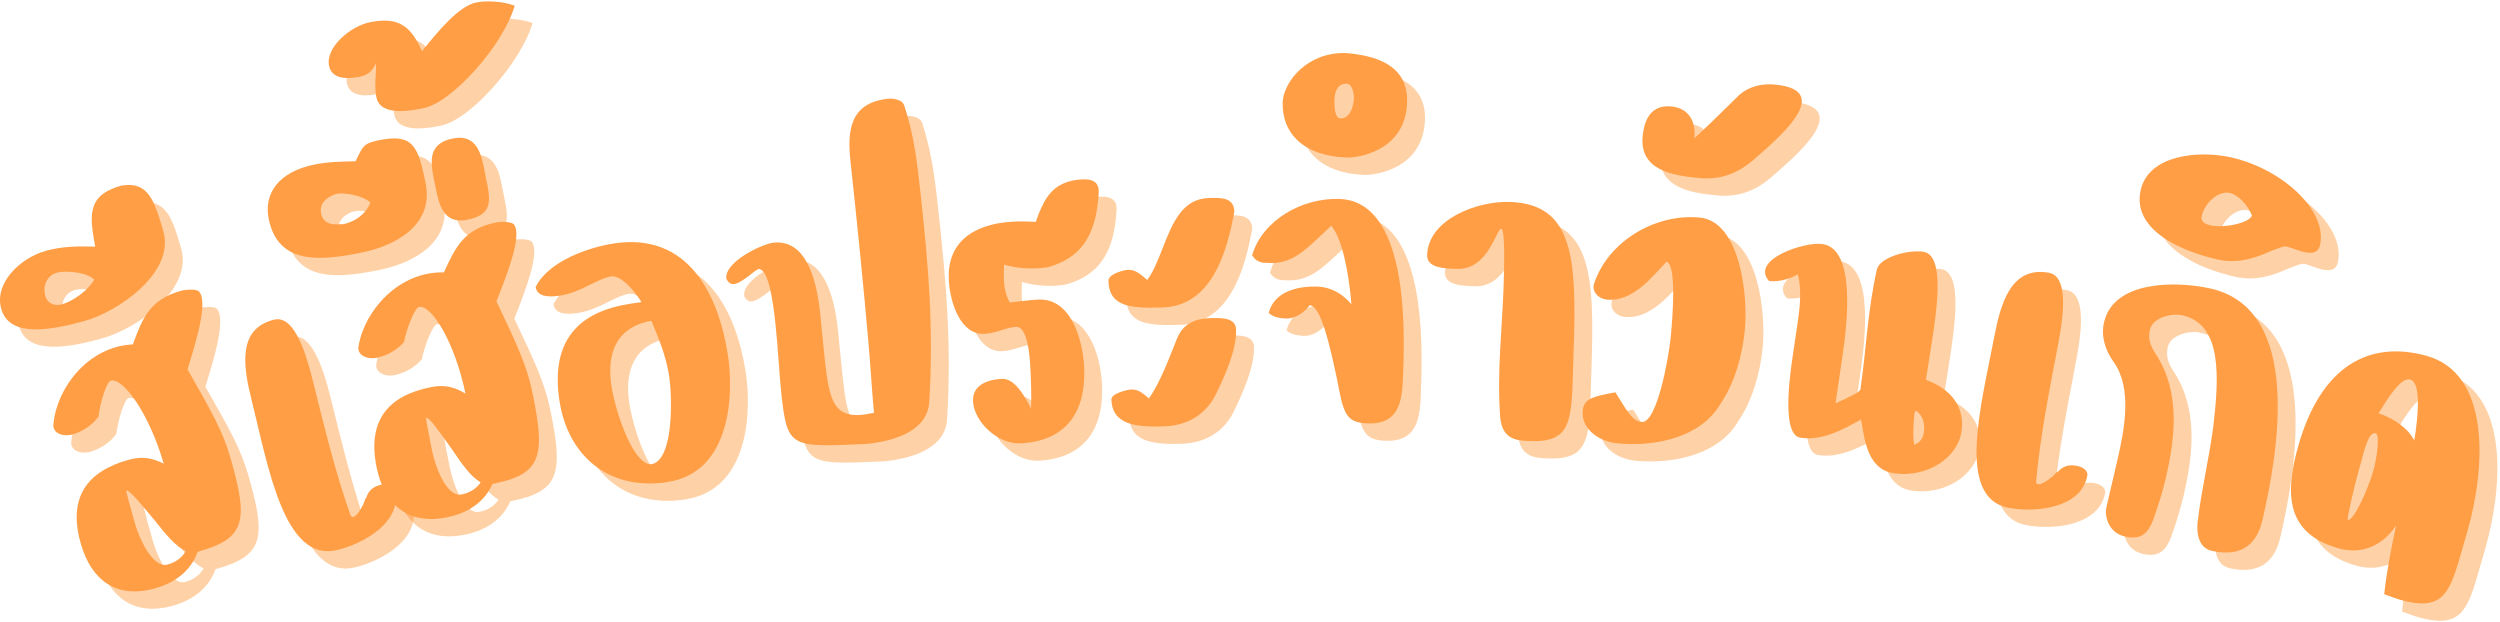 <svg width="671" height="167" viewBox="0 0 892 221" fill="none" xmlns="http://www.w3.org/2000/svg">
<path d="M73.278 137.484C76.518 126.989 80.737 113.167 77.304 109.598C76.158 108.747 72.632 108.985 71.106 109.406C59.596 112.565 57.122 119.506 53.768 128.573C37.815 129.317 26.664 144.025 25.455 156.874C24.929 160.221 28.783 161.633 32.111 160.722C35.58 159.77 39.013 157.664 41.497 154.358C42.164 148.936 44.466 141.903 45.851 141.519C50.289 140.304 59.57 153.183 64.783 171.111C60.945 169.253 57.523 168.301 52.393 169.708C37.278 173.86 30.44 183.302 35.257 199.882C39.018 212.823 47.966 219.394 61.554 215.663C74.731 212.043 76.638 202.641 76.914 202.565C94.112 197.842 95.101 191.458 88.523 168.812C85.742 159.243 81.528 151.958 73.278 137.484ZM66.117 207.132C61.122 208.504 56.263 198.485 54.58 192.688C53.445 188.78 51.273 180.785 51.408 180.75C52.658 180.406 57.174 186.152 61.747 191.589C65.315 196.141 69.023 200.657 72.643 202.282C70.789 205.704 67.362 206.788 66.117 207.132Z" fill="#FF8C22" fill-opacity="0.4"/>
<path d="M40.336 93.691C34.143 93.504 28.617 93.564 22.794 95.164C13.643 97.675 4.133 106.692 6.836 115.992C9.852 126.371 24.727 123.45 36.513 120.215C48.3 116.98 68.951 103.011 64.638 88.183C61.466 77.267 59.289 70.296 49.727 71.901C37.107 75.369 38.388 82.872 40.336 93.691ZM28.497 114.266C24.888 115.253 23.034 113 22.607 111.517C21.471 107.608 23.102 103.953 26.846 102.925C28.789 102.394 36.55 102.303 40.003 105.426C37.951 109.193 32.378 113.198 28.497 114.266Z" fill="#FF8C22" fill-opacity="0.4"/>
<path d="M136.665 183.724C136.264 185.694 132.827 192.123 131.452 189.567C125.936 174.004 122.139 158.178 117.863 141.025C115.045 129.725 110.837 118.182 104.254 119.731C90.811 122.895 93.254 136.879 96.176 148.584C102.113 172.409 107.769 206.385 126.535 201.965C136.478 199.621 150.061 191.668 147.243 180.368C146.905 179.006 145.165 177.973 142.228 178.667C138.582 179.527 137.624 181.623 137.019 183.355L136.665 183.724Z" fill="#FF8C22" fill-opacity="0.4"/>
<path d="M183.51 113.192C187.551 102.96 192.822 89.488 189.676 85.676C188.598 84.745 185.067 84.729 183.515 85.033C171.791 87.347 168.791 94.085 164.744 102.889C148.775 102.464 136.525 116.316 134.327 129.039C133.546 132.34 137.281 134.031 140.671 133.362C144.202 132.669 147.786 130.816 150.515 127.707C151.603 122.346 154.437 115.496 155.848 115.217C160.369 114.326 168.635 127.849 172.442 146.105C168.765 143.974 165.426 142.774 160.202 143.802C144.807 146.839 137.26 155.76 140.786 172.644C143.536 185.823 151.952 193.027 165.791 190.293C179.208 187.65 181.838 178.411 182.119 178.355C199.63 174.902 201.109 168.604 196.296 145.543C194.26 135.797 190.619 128.229 183.51 113.192ZM170.994 182.122C165.911 183.124 161.838 172.781 160.609 166.878C159.775 162.898 158.228 154.768 158.369 154.742C159.64 154.489 163.697 160.549 167.838 166.306C171.046 171.105 174.395 175.879 177.88 177.763C175.765 181.038 172.265 181.874 170.994 182.122Z" fill="#FF8C22" fill-opacity="0.4"/>
<path d="M133.232 63.226C128.258 63.347 123.706 63.388 118.763 64.365C105.493 66.983 100.399 74.992 102.263 83.912C105.701 100.387 120.93 98.665 134.909 95.911C148.039 93.319 161.3 85.7 158.206 70.876C155.539 58.108 153.946 53.278 141.941 55.647C136.149 56.786 136.013 57.53 133.232 63.226ZM126.68 74.81C128.513 74.445 135.102 75.002 138.503 77.908C137.831 80.328 134.592 84.535 128.659 85.71C128.154 85.381 122.055 87.153 120.961 81.938C119.873 76.723 125.831 74.977 126.68 74.81ZM179.821 69.468L179.42 67.55C178.357 61.753 177.034 53.298 167.998 55.08C158.394 56.974 160.055 64.223 161.513 71.225L161.972 73.417C163.003 78.359 164.55 85.775 172.883 84.13C182.066 82.318 181.571 77.842 179.821 69.468Z" fill="#FF8C22" fill-opacity="0.4"/>
<path d="M138.456 13.601C131.394 14.993 122.404 22.628 123.779 29.214C124.868 34.429 131.196 33.755 134.868 33.031C138.112 32.389 139.607 30.379 140.477 28.207C140.717 32.161 139.795 36.201 140.68 40.459C142.112 47.324 152.987 45.177 157.368 44.311C167.816 42.251 186.013 21.655 190.013 7.718C185.232 5.941 179.352 5.961 176.388 6.543C170.034 7.799 162.545 16.993 156.941 23.959C153.045 15.15 148.763 11.565 138.456 13.601Z" fill="#FF8C22" fill-opacity="0.4"/>
<path d="M225.492 92.537C216.659 93.864 202.127 98.739 197.487 108.085C198.018 111.406 201.586 111.862 206.143 111.178C213.549 110.065 219.607 105.042 224.445 104.318C227.721 103.827 232.471 108.92 235.232 113.467L231.388 114.044C213.018 116.803 202.539 127.025 206.039 149.038C209.122 168.413 223.638 180.832 244.43 177.708C267.638 174.225 268.18 145.509 266.044 132.083C262.653 110.768 251.976 88.558 225.492 92.537ZM224.565 143.56C222.778 132.346 225.862 122.387 238.778 120.165C241.377 126.433 243.935 132.427 245.101 139.768C246.2 146.689 246.94 169.679 238.888 171.314C232.747 172.094 226.19 153.802 224.565 143.56Z" fill="#FF8C22" fill-opacity="0.4"/>
<path d="M328.97 43.286C328.314 41.241 325.069 40.73 323.35 40.902C309.449 42.324 308.668 52.541 309.809 63.127C312.199 85.277 314.376 106.748 316.262 128.244C316.944 135.92 317.355 143.767 318.204 152.976C316.642 153.275 314.652 153.619 314.079 153.675C303.902 154.713 302.21 148.409 300.647 133.92C299.564 123.89 299.361 120.671 298.986 117.187C297.6 104.374 293.564 91.124 282.381 92.263C278.517 92.658 264.855 98.982 265.517 105.113C267.21 108.743 270.168 106.606 273.527 104.151C275.126 102.865 276.725 101.574 277.168 101.67C280.527 101.888 282.126 112.712 282.97 120.514C284.126 131.242 284.35 138.679 285.147 146.065C287.267 165.709 288.387 165.309 315.637 164.079C325.668 163.056 337.439 159.325 337.913 148.992L337.928 149.133C339.517 122.21 337.658 100.992 334.939 75.779C333.751 64.773 332.579 53.908 328.97 43.286Z" fill="#FF8C22" fill-opacity="0.4"/>
<path d="M380.411 100.994C392.036 97.637 397.468 89.876 398.385 74.662C398.604 71.281 397.041 69.412 392.296 69.696C382.083 70.303 379.302 76.5 377.036 81.826L375.927 84.844C373.177 84.722 370.281 84.616 367.692 84.768C352.447 85.679 344.104 93.05 344.916 105.915C345.416 113.884 349.166 125.305 357.656 124.799C361.968 124.546 365.307 122.521 368.9 122.308C371.921 122.126 373.453 128.07 373.921 135.481C374.229 140.372 374.484 149.06 374.213 151.601C374.025 150.913 373.369 149.688 372.723 148.604C370.614 144.939 367.604 140.63 363.718 140.858C358.255 141.182 353.192 143.308 353.552 149.045C353.999 156.173 362.312 164.38 370.796 163.873C387.916 162.856 394.114 151.257 393.156 136.018C392.546 126.374 388.312 111.889 376.661 112.583C373.499 112.77 369.775 113.276 366.619 113.6C364.166 108.978 364.473 104.75 364.619 100.108C369.765 101.627 375.552 101.844 380.411 100.994Z" fill="#FF8C22" fill-opacity="0.4"/>
<path d="M409.753 144.677C409.034 144.692 402.867 145.958 402.925 148.201C403.154 157.44 412.107 158.068 421.331 157.85C430.117 157.643 436.784 153.421 440.211 146.333C443.222 140.095 447.602 130.744 447.414 123.322C447.305 118.984 442.263 119.1 438.373 119.196C432.899 119.323 428.617 121.11 426.44 126.203C423.32 133.985 420.492 141.756 416.32 147.882C413.227 145.153 412.06 144.622 409.753 144.677ZM408.68 101.968C407.956 101.983 401.794 103.249 401.857 105.912C402.102 115.571 410.607 115.652 420.982 115.404C438.555 114.989 444.128 95.938 446.784 81.165C446.654 75.981 441.758 76.239 437.727 76.335C428.216 76.563 424.69 85.332 421.305 93.959C419.544 98.485 417.784 102.869 415.69 105.583C412.3 102.58 410.982 101.912 408.68 101.968Z" fill="#FF8C22" fill-opacity="0.4"/>
<path d="M483.419 140.975C485.727 153.106 486.331 156.493 494.393 156.766C506.924 157.186 506.721 146.666 507.049 137.426C507.622 121.469 508.326 77.483 484.273 76.673C470.883 76.223 456.753 84.298 453.133 96.788C454.904 99.648 457.076 99.445 459.523 99.526C467.159 99.785 471.789 95.172 477.904 89.492L481.336 86.247C485.497 90.869 487.753 104.402 488.56 114.239C485.372 110.487 481.279 108.108 476.383 107.941C470.477 107.743 461.201 109.11 459.034 117.307C460.419 118.897 463.576 119.286 465.164 119.337C468.904 119.464 472.029 116.765 473.695 114.578C477.862 114.998 480.945 129.539 483.419 140.975Z" fill="#FF8C22" fill-opacity="0.4"/>
<path d="M486.71 24.62C473.028 24.159 464.585 34.523 464.028 41.934C463.622 53.412 471.7 61.396 486.965 61.907C490.278 62.018 507.799 59.948 508.424 42.309C508.918 28.452 496.481 25.511 486.851 24.625L486.71 24.62ZM486.892 35.555C488.913 35.626 489.507 39.15 489.444 40.831C489.382 42.648 488.465 48.086 484.58 47.954C482.564 47.883 482.434 43.398 482.507 41.297C482.606 38.633 483.439 35.439 486.892 35.555Z" fill="#FF8C22" fill-opacity="0.4"/>
<path d="M542.002 87.312C543.439 87.358 543.08 101.503 542.83 108.5C542.294 123.622 540.455 138.694 541.627 154.434C542.335 162.864 547.955 162.914 552.564 163.071C568.403 163.603 567.012 154.166 567.814 131.631C569.023 97.751 567.835 78.513 545.08 77.743C533.419 77.349 516.023 83.91 515.57 96.653C515.403 101.412 521.887 101.488 526.205 101.635C537.439 102.014 540.273 87.251 542.002 87.312Z" fill="#FF8C22" fill-opacity="0.4"/>
<path d="M620.264 149.717C625.337 142.31 628.061 132.291 628.925 123.507C630.113 111.519 627.404 84.671 612.774 83.304C596.566 81.795 579.904 92.199 575.118 106.952C574.285 109.549 576.472 112.283 579.774 112.592C588.951 113.448 595.925 104.39 600.936 99.09C604.482 99.839 603.337 117.321 602.482 125.968C601.743 133.496 597.566 156.749 592.113 156.238C588.816 155.929 587.107 152.679 582.738 145.657C574.628 147.15 571.503 147.986 571.092 152.168C570.456 158.582 576.66 163.24 583.54 163.883C597.17 165.154 613.285 161.731 620.264 149.717Z" fill="#FF8C22" fill-opacity="0.4"/>
<path d="M631.715 62.977C639.486 56.107 661.98 37.942 639.605 35.856C635.158 35.441 630.428 36.408 626.772 39.724C621.475 44.999 613.949 52.315 610.934 54.993C611.47 49.556 609.381 44.296 602.642 43.663C597.194 43.157 593.288 46.027 592.475 54.254C591.267 66.526 603.246 68.344 612.855 69.24C620.314 69.939 626.501 67.417 631.715 62.977Z" fill="#FF8C22" fill-opacity="0.4"/>
<path d="M648.56 161.826C656.363 163.198 664.295 158.783 670.331 155.381L670.185 155.36L670.347 155.239C670.31 155.517 670.514 156.11 670.613 156.408C671.769 164.352 673.498 173.369 682.201 174.579C693.894 176.209 704.842 169.106 706.232 159.679C707.482 151.219 702.92 144.643 693.529 141.21L695.8 126.806C697.373 116.134 700.399 96.602 692.555 95.508C686.993 94.734 677.269 97.483 676.066 101.7C672.717 116.514 672.217 130.735 670.17 144.602C670.029 145.574 666.587 147.214 661.284 149.589L663.758 132.811C665.435 121.445 668.696 94.445 656.571 92.754C650.149 91.858 630.706 98.349 637.587 105.958C641.602 106.373 645.149 105.032 647.842 103.563C649.243 108.854 648.628 114.995 647.79 120.681L646.295 130.801C645.519 136.071 641.493 160.413 648.56 161.826ZM692.805 159.927C692.394 162.701 690.925 163.77 689.378 164.403C688.748 160.778 689.076 157.568 689.404 153.371C689.467 152.951 689.67 152.556 690.019 152.181C692.113 153.745 693.337 156.322 692.805 159.927Z" fill="#FF8C22" fill-opacity="0.4"/>
<path d="M740.056 174.275C738.863 175.916 733.025 180.416 732.837 177.536C734.348 161.142 737.535 145.19 740.843 127.835C743.02 116.403 744.025 104.192 737.369 102.992C723.765 100.546 720.124 114.277 717.869 126.123C713.275 150.222 704.155 183.484 723.14 186.902C733.202 188.714 748.947 186.846 751.124 175.414C751.384 174.037 750.228 172.402 747.254 171.87C743.572 171.207 741.811 172.741 740.53 174.078L740.056 174.275Z" fill="#FF8C22" fill-opacity="0.4"/>
<path d="M774.585 191.295C776.299 186.501 777.898 181.539 779.08 176.487C782.33 162.554 784.58 145.958 775.674 132.213C773.716 129.196 772.648 126.806 773.476 123.257C774.434 119.156 780.929 117.288 785.007 118.184C799.341 121.348 798.158 140.334 796.012 158.387C794.2 171.206 791.794 180.871 790.622 190.956C790.158 193.579 789.762 200.965 795.528 202.236C807.049 204.777 811.815 198.93 813.596 191.28C818.924 168.472 828.512 116.007 794.929 108.595C782.981 105.963 760.601 105.618 757.096 120.645C755.981 125.429 757.315 130.461 760.669 135.078C767.096 144.252 764.518 158.479 761.773 170.224L757.913 186.754C757.247 189.625 758.466 195.781 764.648 197.148C770.835 198.51 772.893 195.376 774.585 191.295Z" fill="#FF8C22" fill-opacity="0.4"/>
<path d="M834.118 93.254C837.05 80.688 820.29 65.789 802.3 61.819C790.92 59.308 773.123 60.842 770.191 73.408C766.842 87.751 784.842 95.457 797.769 98.307C804.238 99.734 810.212 98.18 816.337 95.365C819.738 94.105 821.222 93.426 822.347 93.674C825.3 94.328 832.873 98.585 834.118 93.254ZM809.863 82.592C808.519 86.46 790.566 88.672 791.936 82.8C793.113 77.747 798.056 73.666 801.993 74.532C804.941 75.185 808.488 78.982 809.863 82.592Z" fill="#FF8C22" fill-opacity="0.4"/>
<path d="M861.312 193.118C859.572 201.229 857.963 209.375 857.051 217.708C859.234 218.447 861.234 219.288 863.176 219.819C877.192 223.642 880.15 218.052 883.932 204.97L886.661 195.533C893.52 171.799 894.817 138.83 872.062 132.618C851.531 127.014 834.609 136.36 826.505 164.407C821.515 181.671 821.822 196.156 840.963 201.386C849.702 203.77 856.989 199.796 861.312 193.118ZM855.057 153.148C858.176 148.034 862.994 140.182 866.322 141.093C870.208 142.151 869.27 153.679 867.77 163.02C865.968 158.889 861.041 155.218 855.057 153.148ZM854.041 160.286C855.567 160.706 854.473 169.136 853.15 173.723C851.281 180.193 846.145 191.741 844.067 191.174C843.65 191.058 846.307 179.272 848.176 172.801L848.801 170.645C849.989 166.022 851.541 159.608 854.041 160.286Z" fill="#FF8C22" fill-opacity="0.4"/>
<path d="M66.909 131.294C70.149 120.798 74.368 106.977 70.936 103.408C69.79 102.557 66.264 102.795 64.738 103.215C53.227 106.375 50.753 113.316 47.399 122.383C31.446 123.127 20.295 137.835 19.087 150.684C18.561 154.03 22.415 155.443 25.743 154.532C29.212 153.58 32.644 151.474 35.128 148.168C35.795 142.745 38.097 135.713 39.482 135.329C43.92 134.113 53.201 146.993 58.415 164.92C54.576 163.062 51.154 162.111 46.024 163.518C30.91 167.669 24.071 177.111 28.889 193.692C32.649 206.632 41.597 213.204 55.185 209.473C68.363 205.853 70.269 196.451 70.545 196.375C87.743 191.652 88.732 185.268 82.154 162.622C79.373 153.053 75.159 145.768 66.909 131.294ZM59.748 200.942C54.753 202.314 49.894 192.295 48.212 186.498C47.076 182.589 44.904 174.595 45.04 174.56C46.29 174.216 50.805 179.962 55.378 185.399C58.946 189.951 62.654 194.467 66.274 196.092C64.42 199.514 60.993 200.598 59.748 200.942Z" fill="#FF9E45"/>
<path d="M33.967 87.5C27.775 87.312 22.249 87.373 16.426 88.973C7.275 91.484 -2.236 100.501 0.467 109.801C3.483 120.18 18.358 117.259 30.145 114.024C41.931 110.788 62.582 96.82 58.27 81.992C55.098 71.076 52.92 64.105 43.358 65.71C30.738 69.178 32.02 76.681 33.967 87.5ZM22.129 108.075C18.52 109.062 16.665 106.809 16.238 105.326C15.103 101.417 16.733 97.762 20.478 96.734C22.421 96.203 30.181 96.112 33.634 99.235C31.582 103.002 26.009 107.007 22.129 108.075Z" fill="#FF9E45"/>
<path d="M130.296 177.533C129.895 179.502 126.458 185.932 125.083 183.376C119.567 167.813 115.77 151.986 111.494 134.834C108.677 123.534 104.468 111.991 97.885 113.54C84.442 116.704 86.885 130.687 89.807 142.392C95.744 166.218 101.4 200.194 120.166 195.774C130.109 193.43 143.692 185.477 140.874 174.176C140.536 172.815 138.796 171.782 135.859 172.475C132.213 173.336 131.255 175.432 130.65 177.163L130.296 177.533Z" fill="#FF9E45"/>
<path d="M177.141 107.001C181.182 96.769 186.453 83.297 183.307 79.485C182.229 78.553 178.698 78.538 177.146 78.842C165.422 81.156 162.422 87.894 158.375 96.698C142.406 96.273 130.156 110.125 127.959 122.847C127.177 126.148 130.912 127.839 134.302 127.171C137.834 126.477 141.417 124.625 144.146 121.516C145.235 116.155 148.068 109.305 149.479 109.026C154 108.135 162.266 121.658 166.073 139.914C162.396 137.783 159.057 136.583 153.834 137.61C138.438 140.648 130.891 149.569 134.417 166.453C137.167 179.631 145.584 186.836 159.422 184.102C172.839 181.459 175.469 172.22 175.75 172.164C193.261 168.711 194.74 162.413 189.927 139.352C187.891 129.606 184.25 122.037 177.141 107.001ZM164.625 175.931C159.542 176.933 155.469 166.59 154.24 160.687C153.406 156.707 151.86 148.576 152 148.551C153.271 148.298 157.328 154.358 161.469 160.114C164.677 164.914 168.026 169.688 171.511 171.571C169.396 174.847 165.896 175.682 164.625 175.931Z" fill="#FF9E45"/>
<path d="M126.864 57.035C121.89 57.157 117.338 57.197 112.395 58.175C99.124 60.792 94.03 68.801 95.895 77.722C99.332 94.196 114.561 92.475 128.541 89.721C141.671 87.129 154.931 79.509 151.838 64.685C149.171 51.917 147.577 47.087 135.572 49.457C129.78 50.596 129.645 51.34 126.864 57.035ZM120.311 68.619C122.145 68.255 128.733 68.811 132.134 71.718C131.463 74.138 128.223 78.345 122.291 79.519C121.785 79.19 115.686 80.962 114.593 75.748C113.504 70.533 119.463 68.786 120.311 68.619ZM173.452 63.278L173.051 61.359C171.989 55.562 170.666 47.108 161.629 48.89C152.025 50.783 153.686 58.033 155.145 65.035L155.603 67.227C156.634 72.168 158.181 79.585 166.515 77.94C175.697 76.127 175.202 71.652 173.452 63.278Z" fill="#FF9E45"/>
<path d="M132.087 7.41C125.025 8.803 116.035 16.437 117.41 23.024C118.499 28.239 124.827 27.565 128.499 26.841C131.744 26.198 133.239 24.188 134.108 22.016C134.348 25.971 133.426 30.011 134.311 34.268C135.744 41.133 146.619 38.987 150.999 38.121C161.447 36.06 179.645 15.465 183.645 1.527C178.864 -0.25 172.983 -0.229 170.02 0.353C163.666 1.608 156.176 10.802 150.572 17.769C146.676 8.96 142.395 5.375 132.087 7.41Z" fill="#FF9E45"/>
<path d="M219.123 86.347C210.29 87.674 195.759 92.549 191.118 101.895C191.649 105.216 195.217 105.672 199.774 104.988C207.181 103.874 213.238 98.852 218.076 98.128C221.353 97.637 226.103 102.73 228.863 107.277L225.019 107.854C206.649 110.613 196.17 120.835 199.67 142.848C202.754 162.223 217.269 174.642 238.061 171.518C261.269 168.035 261.811 139.319 259.675 125.892C256.285 104.578 245.608 82.368 219.123 86.347ZM218.196 137.37C216.41 126.156 219.493 116.197 232.41 113.975C235.009 120.242 237.566 126.237 238.733 133.578C239.832 140.498 240.571 163.488 232.519 165.124C226.379 165.903 219.821 147.612 218.196 137.37Z" fill="#FF9E45"/>
<path d="M322.601 37.095C321.945 35.05 318.7 34.538 316.982 34.711C303.081 36.133 302.299 46.35 303.44 56.936C305.831 79.086 308.008 100.557 309.893 122.053C310.575 129.728 310.987 137.576 311.836 146.785C310.273 147.084 308.284 147.428 307.711 147.484C297.534 148.521 295.841 142.218 294.278 127.729C293.195 117.699 292.992 114.479 292.617 110.996C291.232 98.182 287.195 84.933 276.013 86.072C272.148 86.467 258.487 92.79 259.148 98.921C260.841 102.552 263.799 100.415 267.159 97.96C268.758 96.674 270.357 95.383 270.799 95.479C274.159 95.697 275.758 106.521 276.601 114.322C277.758 125.05 277.982 132.488 278.778 139.874C280.898 159.518 282.018 159.118 309.268 157.887C319.299 156.865 331.07 153.134 331.544 142.8L331.56 142.942C333.148 116.018 331.289 94.8 328.57 69.588C327.383 58.581 326.211 47.717 322.601 37.095Z" fill="#FF9E45"/>
<path d="M374.042 94.804C385.667 91.447 391.1 83.686 392.016 68.472C392.235 65.09 390.672 63.222 385.928 63.506C375.714 64.113 372.933 70.31 370.667 75.636L369.558 78.653C366.808 78.532 363.912 78.426 361.323 78.578C346.079 79.489 337.735 86.86 338.547 99.725C339.047 107.694 342.797 119.115 351.287 118.609C355.6 118.356 358.938 116.331 362.532 116.118C365.553 115.936 367.084 121.879 367.553 129.291C367.86 134.182 368.115 142.87 367.844 145.411C367.657 144.723 367.001 143.497 366.355 142.414C364.245 138.748 361.235 134.44 357.35 134.668C351.886 134.992 346.823 137.118 347.183 142.854C347.631 149.983 355.943 158.189 364.428 157.683C381.547 156.666 387.745 145.067 386.787 129.828C386.178 120.183 381.943 105.699 370.292 106.392C367.131 106.58 363.407 107.086 360.251 107.41C357.797 102.788 358.105 98.56 358.251 93.918C363.396 95.437 369.183 95.654 374.042 94.804Z" fill="#FF9E45"/>
<path d="M403.384 138.486C402.665 138.501 396.499 139.767 396.556 142.01C396.785 151.249 405.738 151.877 414.962 151.659C423.749 151.452 430.415 147.229 433.842 140.142C436.853 133.904 441.233 124.553 441.046 117.131C440.936 112.793 435.895 112.909 432.004 113.005C426.53 113.132 422.249 114.919 420.072 120.012C416.952 127.793 414.124 135.565 409.952 141.691C406.858 138.962 405.691 138.43 403.384 138.486ZM402.311 95.777C401.587 95.792 395.426 97.058 395.488 99.721C395.733 109.38 404.238 109.461 414.613 109.213C432.186 108.798 437.759 89.747 440.415 74.974C440.285 69.789 435.389 70.048 431.358 70.144C421.848 70.372 418.322 79.14 414.936 87.767C413.176 92.293 411.415 96.678 409.322 99.391C405.931 96.389 404.613 95.721 402.311 95.777Z" fill="#FF9E45"/>
<path d="M477.051 134.784C479.358 146.915 479.962 150.302 488.025 150.575C500.556 150.995 500.353 140.475 500.681 131.235C501.254 115.277 501.957 71.292 477.905 70.482C464.514 70.031 450.384 78.107 446.764 90.596C448.535 93.457 450.707 93.254 453.155 93.335C460.79 93.594 465.42 88.981 471.535 83.301L474.967 80.056C479.129 84.678 481.384 98.211 482.191 108.048C479.004 104.296 474.91 101.917 470.014 101.75C464.108 101.552 454.832 102.919 452.665 111.116C454.051 112.705 457.207 113.095 458.795 113.146C462.535 113.272 465.66 110.574 467.327 108.387C471.493 108.807 474.577 123.347 477.051 134.784Z" fill="#FF9E45"/>
<path d="M480.341 18.429C466.659 17.968 458.216 28.331 457.659 35.743C457.252 47.221 465.331 55.205 480.596 55.716C483.909 55.827 501.429 53.757 502.054 36.118C502.549 22.261 490.112 19.32 480.482 18.434L480.341 18.429ZM480.523 29.364C482.544 29.435 483.138 32.959 483.075 34.64C483.013 36.457 482.096 41.895 478.211 41.763C476.195 41.692 476.065 37.207 476.138 35.105C476.237 32.443 477.07 29.248 480.523 29.364Z" fill="#FF9E45"/>
<path d="M535.633 81.121C537.07 81.166 536.711 95.312 536.461 102.308C535.924 117.431 534.086 132.503 535.258 148.243C535.966 156.672 541.586 156.723 546.195 156.88C562.034 157.411 560.643 147.974 561.445 125.44C562.654 91.56 561.466 72.322 538.711 71.552C527.049 71.157 509.654 77.719 509.2 90.462C509.034 95.221 515.518 95.296 519.836 95.443C531.07 95.823 533.904 81.06 535.633 81.121Z" fill="#FF9E45"/>
<path d="M613.895 143.527C618.968 136.12 621.692 126.101 622.556 117.317C623.744 105.329 621.036 78.481 606.405 77.114C590.197 75.605 573.536 86.009 568.749 100.762C567.916 103.359 570.103 106.093 573.405 106.402C582.583 107.257 589.556 98.2 594.567 92.9C598.114 93.649 596.968 111.13 596.114 119.778C595.374 127.306 591.197 150.559 585.744 150.048C582.447 149.739 580.739 146.489 576.369 139.467C568.26 140.96 565.135 141.796 564.723 145.977C564.088 152.392 570.291 157.05 577.171 157.693C590.801 158.963 606.916 155.541 613.895 143.527Z" fill="#FF9E45"/>
<path d="M625.346 56.787C633.117 49.917 655.612 31.752 633.237 29.666C628.789 29.251 624.06 30.218 620.403 33.534C615.107 38.809 607.581 46.125 604.565 48.803C605.101 43.366 603.013 38.105 596.273 37.473C590.825 36.966 586.919 39.837 586.107 48.064C584.898 60.336 596.877 62.154 606.487 63.05C613.945 63.748 620.133 61.227 625.346 56.787Z" fill="#FF9E45"/>
<path d="M642.192 155.634C649.994 157.006 657.926 152.592 663.963 149.19L663.817 149.169L663.978 149.048C663.942 149.326 664.145 149.919 664.244 150.217C665.4 158.161 667.129 167.178 675.832 168.388C687.525 170.018 698.473 162.915 699.864 153.488C701.114 145.028 696.551 138.451 687.161 135.019L689.431 120.615C691.004 109.943 694.03 90.411 686.187 89.317C680.624 88.543 670.9 91.292 669.697 95.509C666.348 110.323 665.848 124.544 663.801 138.411C663.661 139.383 660.218 141.023 654.916 143.398L657.39 126.62C659.067 115.254 662.327 88.254 650.202 86.563C643.78 85.667 624.338 92.158 631.218 99.767C635.233 100.182 638.78 98.84 641.473 97.372C642.874 102.663 642.26 108.804 641.421 114.489L639.926 124.61C639.15 129.88 635.124 154.222 642.192 155.634ZM686.437 153.736C686.025 156.51 684.556 157.579 683.01 158.211C682.379 154.586 682.707 151.377 683.036 147.18C683.098 146.759 683.301 146.365 683.65 145.99C685.744 147.554 686.968 150.131 686.437 153.736Z" fill="#FF9E45"/>
<path d="M733.688 168.085C732.495 169.725 726.656 174.226 726.469 171.346C727.979 154.952 731.167 139 734.474 121.644C736.651 110.213 737.656 98.001 731 96.802C717.396 94.356 713.755 108.086 711.5 119.933C706.906 144.032 697.787 177.294 716.771 180.712C726.833 182.524 742.578 180.656 744.755 169.224C745.016 167.847 743.859 166.212 740.885 165.68C737.203 165.017 735.443 166.551 734.162 167.888L733.688 168.085Z" fill="#FF9E45"/>
<path d="M768.216 185.105C769.93 180.311 771.529 175.349 772.711 170.297C775.961 156.364 778.211 139.768 769.305 126.023C767.346 123.005 766.279 120.616 767.107 117.067C768.065 112.966 774.56 111.098 778.638 111.994C792.971 115.158 791.789 134.143 789.643 152.197C787.831 165.016 785.425 174.681 784.253 184.766C783.789 187.388 783.393 194.775 789.159 196.046C800.68 198.587 805.445 192.74 807.227 185.09C812.555 162.282 822.143 109.817 788.56 102.405C776.612 99.772 754.232 99.428 750.727 114.454C749.612 119.239 750.945 124.271 754.3 128.888C760.727 138.062 758.149 152.288 755.404 164.034L751.544 180.564C750.878 183.434 752.096 189.591 758.279 190.958C764.466 192.32 766.524 189.186 768.216 185.105Z" fill="#FF9E45"/>
<path d="M827.749 87.063C830.682 74.497 813.921 59.598 795.932 55.628C784.552 53.117 766.755 54.651 763.822 67.217C760.473 81.56 778.473 89.265 791.4 92.116C797.869 93.543 803.843 91.989 809.968 89.174C813.369 87.914 814.854 87.235 815.979 87.483C818.932 88.136 826.505 92.394 827.749 87.063ZM803.494 76.401C802.15 80.269 784.197 82.481 785.567 76.608C786.744 71.556 791.687 67.475 795.624 68.341C798.572 68.994 802.119 72.791 803.494 76.401Z" fill="#FF9E45"/>
<path d="M854.943 186.927C853.204 195.038 851.594 203.184 850.683 211.517C852.865 212.256 854.865 213.096 856.808 213.628C870.823 217.45 873.782 211.861 877.563 198.779L880.292 189.342C887.151 165.608 888.448 132.639 865.693 126.427C845.162 120.823 828.24 130.168 820.136 158.216C815.146 175.48 815.454 189.965 834.594 195.195C843.334 197.579 850.62 193.605 854.943 186.927ZM848.688 146.957C851.808 141.843 856.625 133.991 859.954 134.902C863.839 135.96 862.901 147.488 861.401 156.829C859.599 152.698 854.672 149.027 848.688 146.957ZM847.672 154.095C849.198 154.515 848.105 162.945 846.782 167.532C844.912 174.002 839.776 185.55 837.698 184.983C837.282 184.867 839.938 173.08 841.808 166.61L842.433 164.453C843.62 159.831 845.172 153.417 847.672 154.095Z" fill="#FF9E45"/>
</svg>
